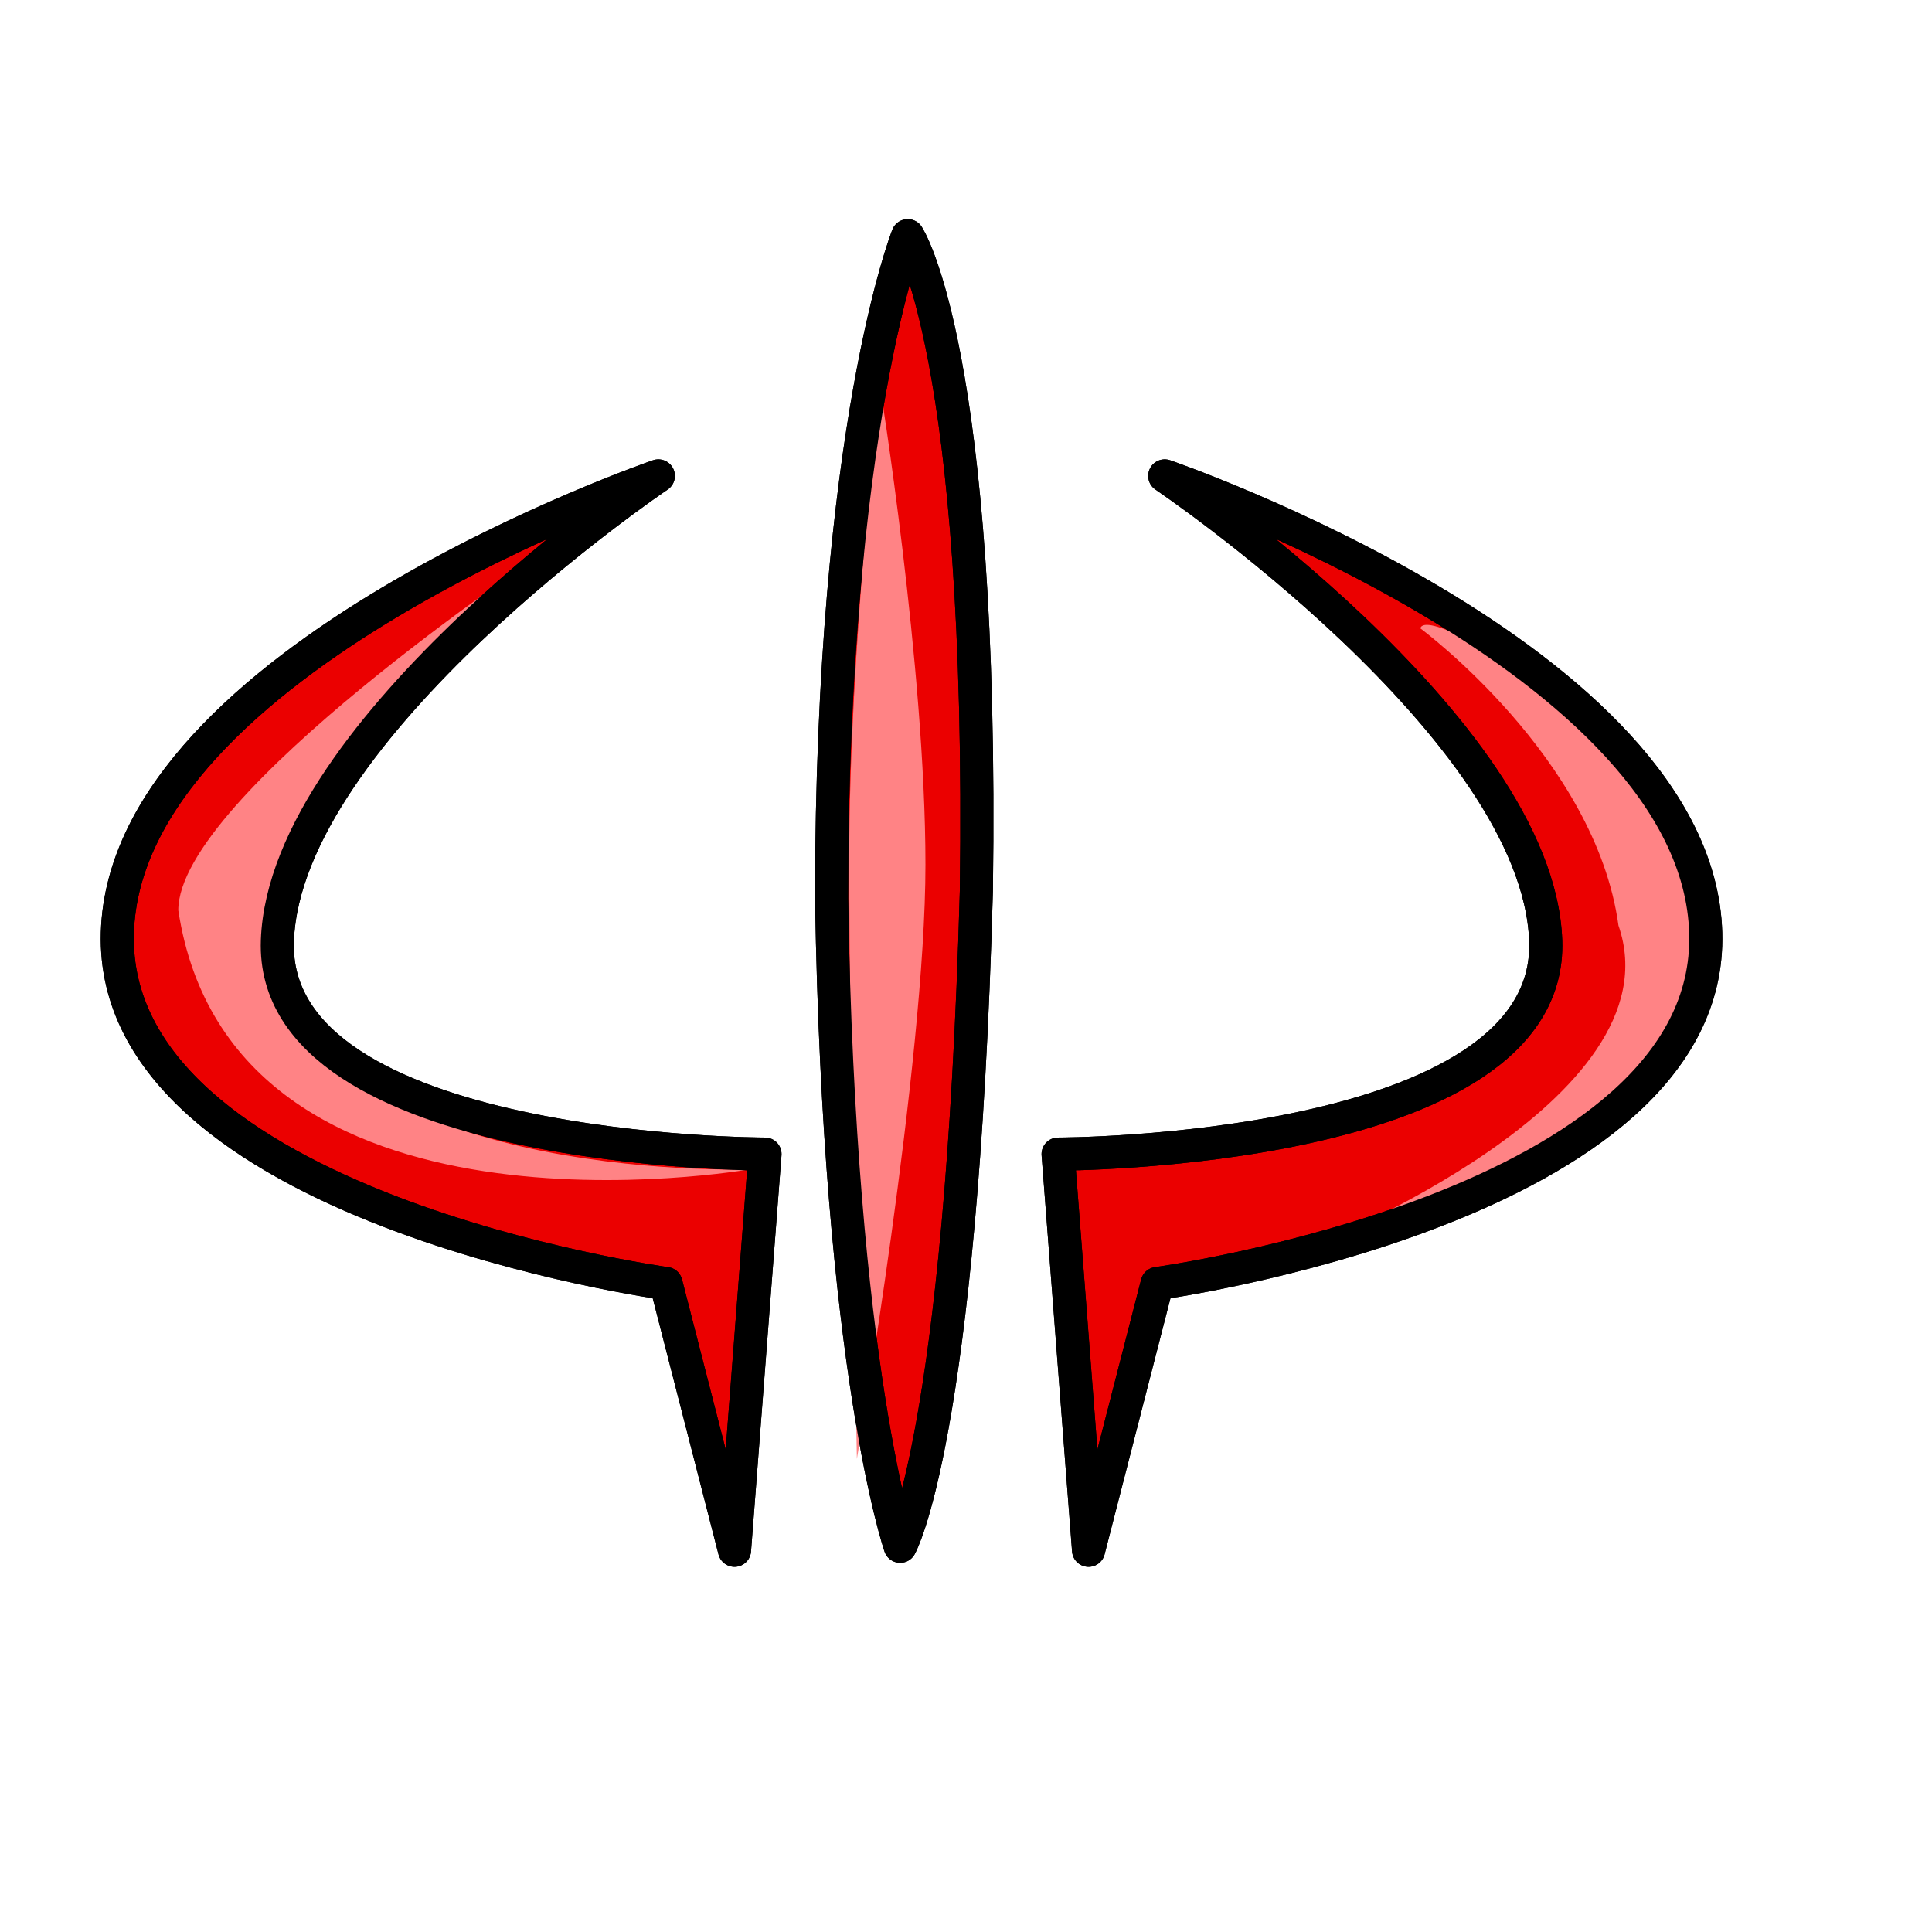 <?xml version="1.0" encoding="UTF-8" standalone="no"?>
<!-- Created with Inkscape (http://www.inkscape.org/) -->

<svg
   xmlns:dc="http://purl.org/dc/elements/1.1/"
   xmlns:cc="http://creativecommons.org/ns#"
   xmlns:rdf="http://www.w3.org/1999/02/22-rdf-syntax-ns#"
   xmlns:svg="http://www.w3.org/2000/svg"
   xmlns="http://www.w3.org/2000/svg"
   xmlns:sodipodi="http://sodipodi.sourceforge.net/DTD/sodipodi-0.dtd"
   xmlns:inkscape="http://www.inkscape.org/namespaces/inkscape"
   height="210mm"
   id="svg1"
   inkscape:version="0.48.0 r9654"
   sodipodi:docname="colored.svg"
   sodipodi:version="0.32"
   width="210mm"
   version="1.1">
  <defs
     id="defs3" />
  <sodipodi:namedview
     bordercolor="#666666"
     borderopacity="1.0"
     id="base"
     inkscape:cx="183.10374"
     inkscape:cy="458.71629"
     inkscape:pageopacity="0.0"
     inkscape:pageshadow="2"
     inkscape:window-height="975"
     inkscape:window-width="1400"
     inkscape:window-x="0"
     inkscape:window-y="25"
     inkscape:zoom="1"
     pagecolor="#ffffff"
     showgrid="false"
     inkscape:window-maximized="1"
     inkscape:current-layer="svg1" />
  <path
     d="M 372.922,96.822 C 372.922,96.822 341.629,175.065 341.629,369.137 C 344.759,563.21 369.813,635.233 369.813,635.233 C 369.813,635.233 394.846,591.402 401.107,366.028 C 404.237,143.783 372.922,96.822 372.922,96.822 z M 270.46,195.506 C 270.46,195.506 51.345,270.621 48.215,383.308 C 45.085,495.995 273.609,527.299 273.609,527.299 L 301.754,636.886 L 314.271,474.119 C 314.271,474.119 110.821,474.103 113.952,386.457 C 117.082,298.811 270.46,195.506 270.46,195.506 z M 478.495,195.506 C 478.495,195.506 631.873,298.811 635.003,386.457 C 638.134,474.103 434.683,474.119 434.683,474.119 L 447.201,636.886 L 475.385,527.299 C 475.385,527.299 703.87,495.995 700.74,383.308 C 697.61,270.621 478.495,195.506 478.495,195.506 z "
     id="path861"
     style="fill:#eb0000;fill-rule:evenodd;stroke:#000000;stroke-width:13.59;stroke-linejoin:round;" />
  <path
     d="M 361.41,157.989 C 361.41,157.989 348.889,267.546 348.889,352.061 C 348.889,436.577 352.019,599.347 352.019,599.347 C 352.019,599.347 380.191,436.577 380.191,355.191 C 380.191,273.806 361.41,157.989 361.41,157.989 z "
     id="path847"
     sodipodi:nodetypes="ccccc"
     style="fill:#ff8385;fill-rule:evenodd;stroke:none;stroke-opacity:1;stroke-width:1pt;stroke-linejoin:miter;stroke-linecap:butt;fill-opacity:1;" />
  <path
     d="M 223.495,226.834 C 223.495,226.834 73.245,327.001 73.245,373.954 C 95.157,517.943 308.01,480.381 308.01,480.381 C 308.01,480.381 123.328,486.641 110.808,386.475 C 126.459,311.35 223.495,226.834 223.495,226.834 z "
     id="path844"
     sodipodi:nodetypes="ccccc"
     style="fill:#ff8385;fill-rule:evenodd;stroke:none;stroke-opacity:1;stroke-width:1pt;stroke-linejoin:miter;stroke-linecap:butt;fill-opacity:1;" />
  <path
     d="M 583.506,258.136 C 586.636,245.615 702.453,317.61 696.193,377.084 C 702.454,474.12 539.683,511.683 539.683,511.683 C 539.683,511.683 689.933,452.209 664.891,380.214 C 655.501,311.35 583.506,258.136 583.506,258.136 z "
     id="path845"
     sodipodi:nodetypes="ccccc"
     style="fill:#ff8385;fill-rule:evenodd;stroke:none;stroke-opacity:1;stroke-width:1pt;stroke-linejoin:miter;stroke-linecap:butt;fill-opacity:1;" />
  <path
     d="M 372.922,96.822 C 372.922,96.822 341.629,175.065 341.629,369.137 C 344.759,563.21 369.813,635.233 369.813,635.233 C 369.813,635.233 394.846,591.402 401.107,366.028 C 404.237,143.783 372.922,96.822 372.922,96.822 z M 270.46,195.506 C 270.46,195.506 51.345,270.621 48.215,383.308 C 45.085,495.995 273.609,527.299 273.609,527.299 L 301.754,636.886 L 314.271,474.119 C 314.271,474.119 110.821,474.103 113.952,386.457 C 117.082,298.811 270.46,195.506 270.46,195.506 z M 478.495,195.506 C 478.495,195.506 631.873,298.811 635.003,386.457 C 638.134,474.103 434.683,474.119 434.683,474.119 L 447.201,636.886 L 475.385,527.299 C 475.385,527.299 703.87,495.995 700.74,383.308 C 697.61,270.621 478.495,195.506 478.495,195.506 z "
     id="path866"
     style="fill:none;fill-rule:evenodd;stroke:#000000;stroke-width:13.59;stroke-linejoin:round;" />
</svg>
